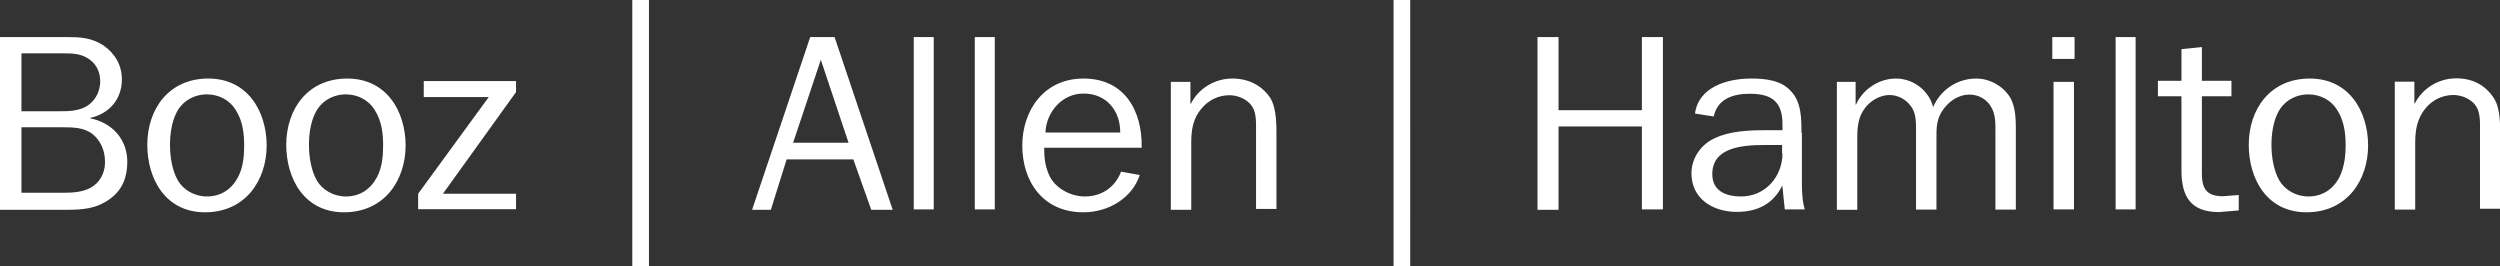 <svg fill="#ffffff" xmlns="http://www.w3.org/2000/svg" width="1200px" height="127.7px" viewBox="0 536.1 1200 127.7" enable-background="new 0 536.1 1200 127.7">
	<rect x="0" y="536.1" width="1200" height="127.7" fill="#333333" stroke="none"/>
	<path d="M43.3,592.9v-0.2c9.4-2.1,15.2-9.2,15.2-18.5c0-6.8-3.3-12.5-9-16.4c-5.9-3.7-11.1-3.9-17.7-3.9H0v82.9h31.6
		c8,0,14.6-0.4,21.3-5.3c5.9-4.3,8.2-10.5,8.2-17.6C61.2,603.2,54,595,43.3,592.9z M10.3,561.7h19.5c4.3,0,8.2,0,11.9,2.1
		c4.3,2.5,6.4,6.4,6.4,11.5c0,4.1-2,8.6-5.5,11.1c-4.5,3.3-10.3,3.1-15.6,3.1H10.3C10.3,589.6,10.3,561.7,10.3,561.7z M45.2,625.1
		c-3.7,2.9-9,3.5-13.8,3.5H10.3v-31.4h19.5c4.9,0,10.3,0,14.4,3.1s6.2,8.2,6.2,13.3C50.5,618,48.8,622.3,45.2,625.1z M100,573.8
		c-19.1,0-29.3,14.8-29.3,31.8c0,16.2,8.6,32.4,27.7,32.4c19.3,0,29.6-15.2,29.6-32.2C127.9,589.4,118.8,573.8,100,573.8z
		 M114.1,621.4c-3.1,5.7-8.2,9-14.8,9c-5.9,0-11.3-3.1-14-7.8c-2.7-4.9-3.7-11.3-3.7-17c0-5.1,0.8-10.9,3.1-15.4
		c2.7-5.5,8.4-8.8,14.6-8.8c5.7,0,10.9,2.7,13.8,7.4c3.3,5.1,4.1,11.1,4.1,17C117.2,610.8,116.8,616.5,114.1,621.4z M166.7,573.8
		c-19.1,0-29.3,14.8-29.3,31.8c0,16.2,8.6,32.4,27.7,32.4c19.3,0,29.6-15.2,29.6-32.2C194.6,589.4,185.5,573.8,166.7,573.8
		L166.7,573.8z M180.8,621.4c-3.1,5.7-8.2,9-14.8,9c-5.9,0-11.3-3.1-14-7.8c-2.7-4.9-3.7-11.3-3.7-17c0-5.1,0.8-10.9,3.1-15.4
		c2.7-5.5,8.4-8.8,14.6-8.8c5.7,0,10.9,2.7,13.8,7.4c3.3,5.1,4.1,11.1,4.1,17C183.9,610.8,183.5,616.5,180.8,621.4z M203.4,582.7
		h31.2l-33.9,46.4v7.4h47v-7.4h-35.1l35.1-48.8v-5.3h-44.3L203.4,582.7L203.4,582.7z M303.5,663.9h8V536.1h-8V663.9z M388.9,553.9
		L361,636.8h9l7.6-24.2h32l8.6,24.2h10.3l-27.9-82.9C400.6,553.9,388.9,553.9,388.9,553.9z M380.7,604.6l13.3-39.8l13.3,39.8H380.7z
		 M520.1,573.8c-19.1,0-29.4,15.4-29.4,32.2c0,17.2,9.9,32,29.3,32c12.1,0,23.4-6.8,27.1-17.9l-9-1.6c-2.7,7.2-9,11.9-17.4,11.9
		c-6.6,0-13.8-3.7-16.8-9.6c-2.3-4.7-2.7-9-2.7-13.8H548C548.4,589.6,540,573.8,520.1,573.8z M501.8,599.7
		c0.4-9.6,7.8-18.7,18.3-18.7c11.3,0,17.7,8.6,17.6,18.7H501.8z M591.5,573.8c-8.8,0-16.4,5.1-19.9,12.1h-0.2v-10.5h-9.4v61.4h9.8
		v-32.2c0-6.2,0.8-11.7,5.1-16.6c3.3-3.9,8-6.2,13.3-6.2c4.1,0,8.8,2.1,10.9,5.5c2,3.1,1.8,7.8,1.8,11.3v37.8h9.8v-33.7
		c0-6,0.2-14.2-2.9-19.5C605.6,576.9,599.1,573.8,591.5,573.8z M1197.1,583.3c-4.1-6.4-10.3-9.6-18.1-9.6c-8.8,0-16.4,5.1-19.9,12.1
		h-0.2v-10.5h-9.4v61.4h9.8v-32.2c0-6.2,1-11.7,5.1-16.6c3.3-3.9,8-6.2,13.3-6.2c4.1,0,8.8,2.1,10.9,5.5c2,3.1,1.8,7.8,1.8,11.3v37.8
		h9.8v-33.7C1200,596.6,1200.4,588.4,1197.1,583.3z M668.9,663.9h8V536.1h-8V663.9z M788.1,589h-40v-35.1H738v82.9h10.1v-40h40v39.8
		h10.1v-82.7h-10.1C788.1,553.9,788.1,589,788.1,589z M864.7,599.9c0-7,0-14.8-5.1-20.1c-4.7-5.3-12.5-6-19.1-6
		c-11.5,0-25.2,4.1-26.9,16.8l9,1.4c1.8-8.4,9.2-10.9,17.2-10.9c11.1,0,15.8,4.1,15.8,14.8v2.7h-8.2c-7.8,0-17,0.4-24,3.7
		c-6.8,2.9-11.5,9.6-11.5,17c0,12.1,10.1,18.5,21.8,18.5c9.9,0,17.6-3.9,21.8-12.7l1.2,11.5h9.6c-1.2-3.9-1.4-8.4-1.4-12.9v-23.8
		H864.7z M855.6,609.7c0,10.9-8,20.7-19.9,20.7c-8,0-13.8-3.1-13.8-10.7c0-12.7,13.8-14,25.5-14h8v4.1H855.6z M948.6,573.8
		c-9.6,0-17.4,5.9-20.7,13.7c-1.8-7.4-9-13.7-17.9-13.7c-8.6,0-16.2,5.7-19.1,12.5h-0.2v-10.9h-9v61.4h9.8v-35.1
		c0-5.1,0.6-9.9,3.9-14c2.5-3.3,7.2-6,11.5-6c4.3,0,8.4,2.3,10.7,5.9c2,2.9,2.1,7,2.1,10.3v38.8h9.8v-33.2c0-5.9-0.2-10.3,3.5-15.2
		c2.9-3.9,7.4-6.8,12.3-6.8c4.5,0,8.6,2.3,10.7,6.4c2,3.7,1.8,8,1.8,12.1v36.7h9.8v-36.5c0-5.7,0.2-12.5-2.9-17.6
		C961.3,577.3,955,573.8,948.6,573.8L948.6,573.8z M985.1,564.4h10.7v-10.5h-10.7C985.1,553.9,985.1,564.4,985.1,564.4z M985.7,636.6
		h9.8v-61.2h-9.8C985.7,575.3,985.7,636.6,985.7,636.6z M1015.5,636.6h9.6v-82.7h-9.6C1015.5,553.9,1015.5,636.6,1015.5,636.6z
		 M438.6,636.6h9.6v-82.7h-9.6C438.6,553.9,438.6,636.6,438.6,636.6z M467.9,636.6h9.6v-82.7h-9.6
		C467.9,553.9,467.9,636.6,467.9,636.6z M1056.9,619.4v-37.1h14.2v-7.4h-14.2v-16.2l-9.8,1v15.2h-11.3v7.4h11.3v35.5
		c0,12.3,4.1,20.1,18.1,20.1l9.4-0.8v-7.4l-7.6,0.6C1059,630.3,1056.9,626.4,1056.9,619.4L1056.9,619.4z M1108.7,573.8
		c-19.1,0-29.3,14.8-29.3,31.8c0,16.2,8.6,32.4,27.7,32.4c19.3,0,29.6-15.2,29.6-32.2C1136.6,589.4,1127.5,573.8,1108.7,573.8z
		 M1122.8,621.4c-3.1,5.7-8.2,9-14.8,9c-5.9,0-11.3-3.1-14-7.8c-2.7-4.9-3.7-11.3-3.7-17c0-5.1,0.8-10.9,3.1-15.4
		c2.7-5.5,8.4-8.8,14.6-8.8c5.7,0,10.9,2.7,13.8,7.4c3.3,5.1,4.1,11.1,4.1,17C1125.9,610.8,1125.3,616.5,1122.8,621.4L1122.8,621.4z"
		/>
</svg>
